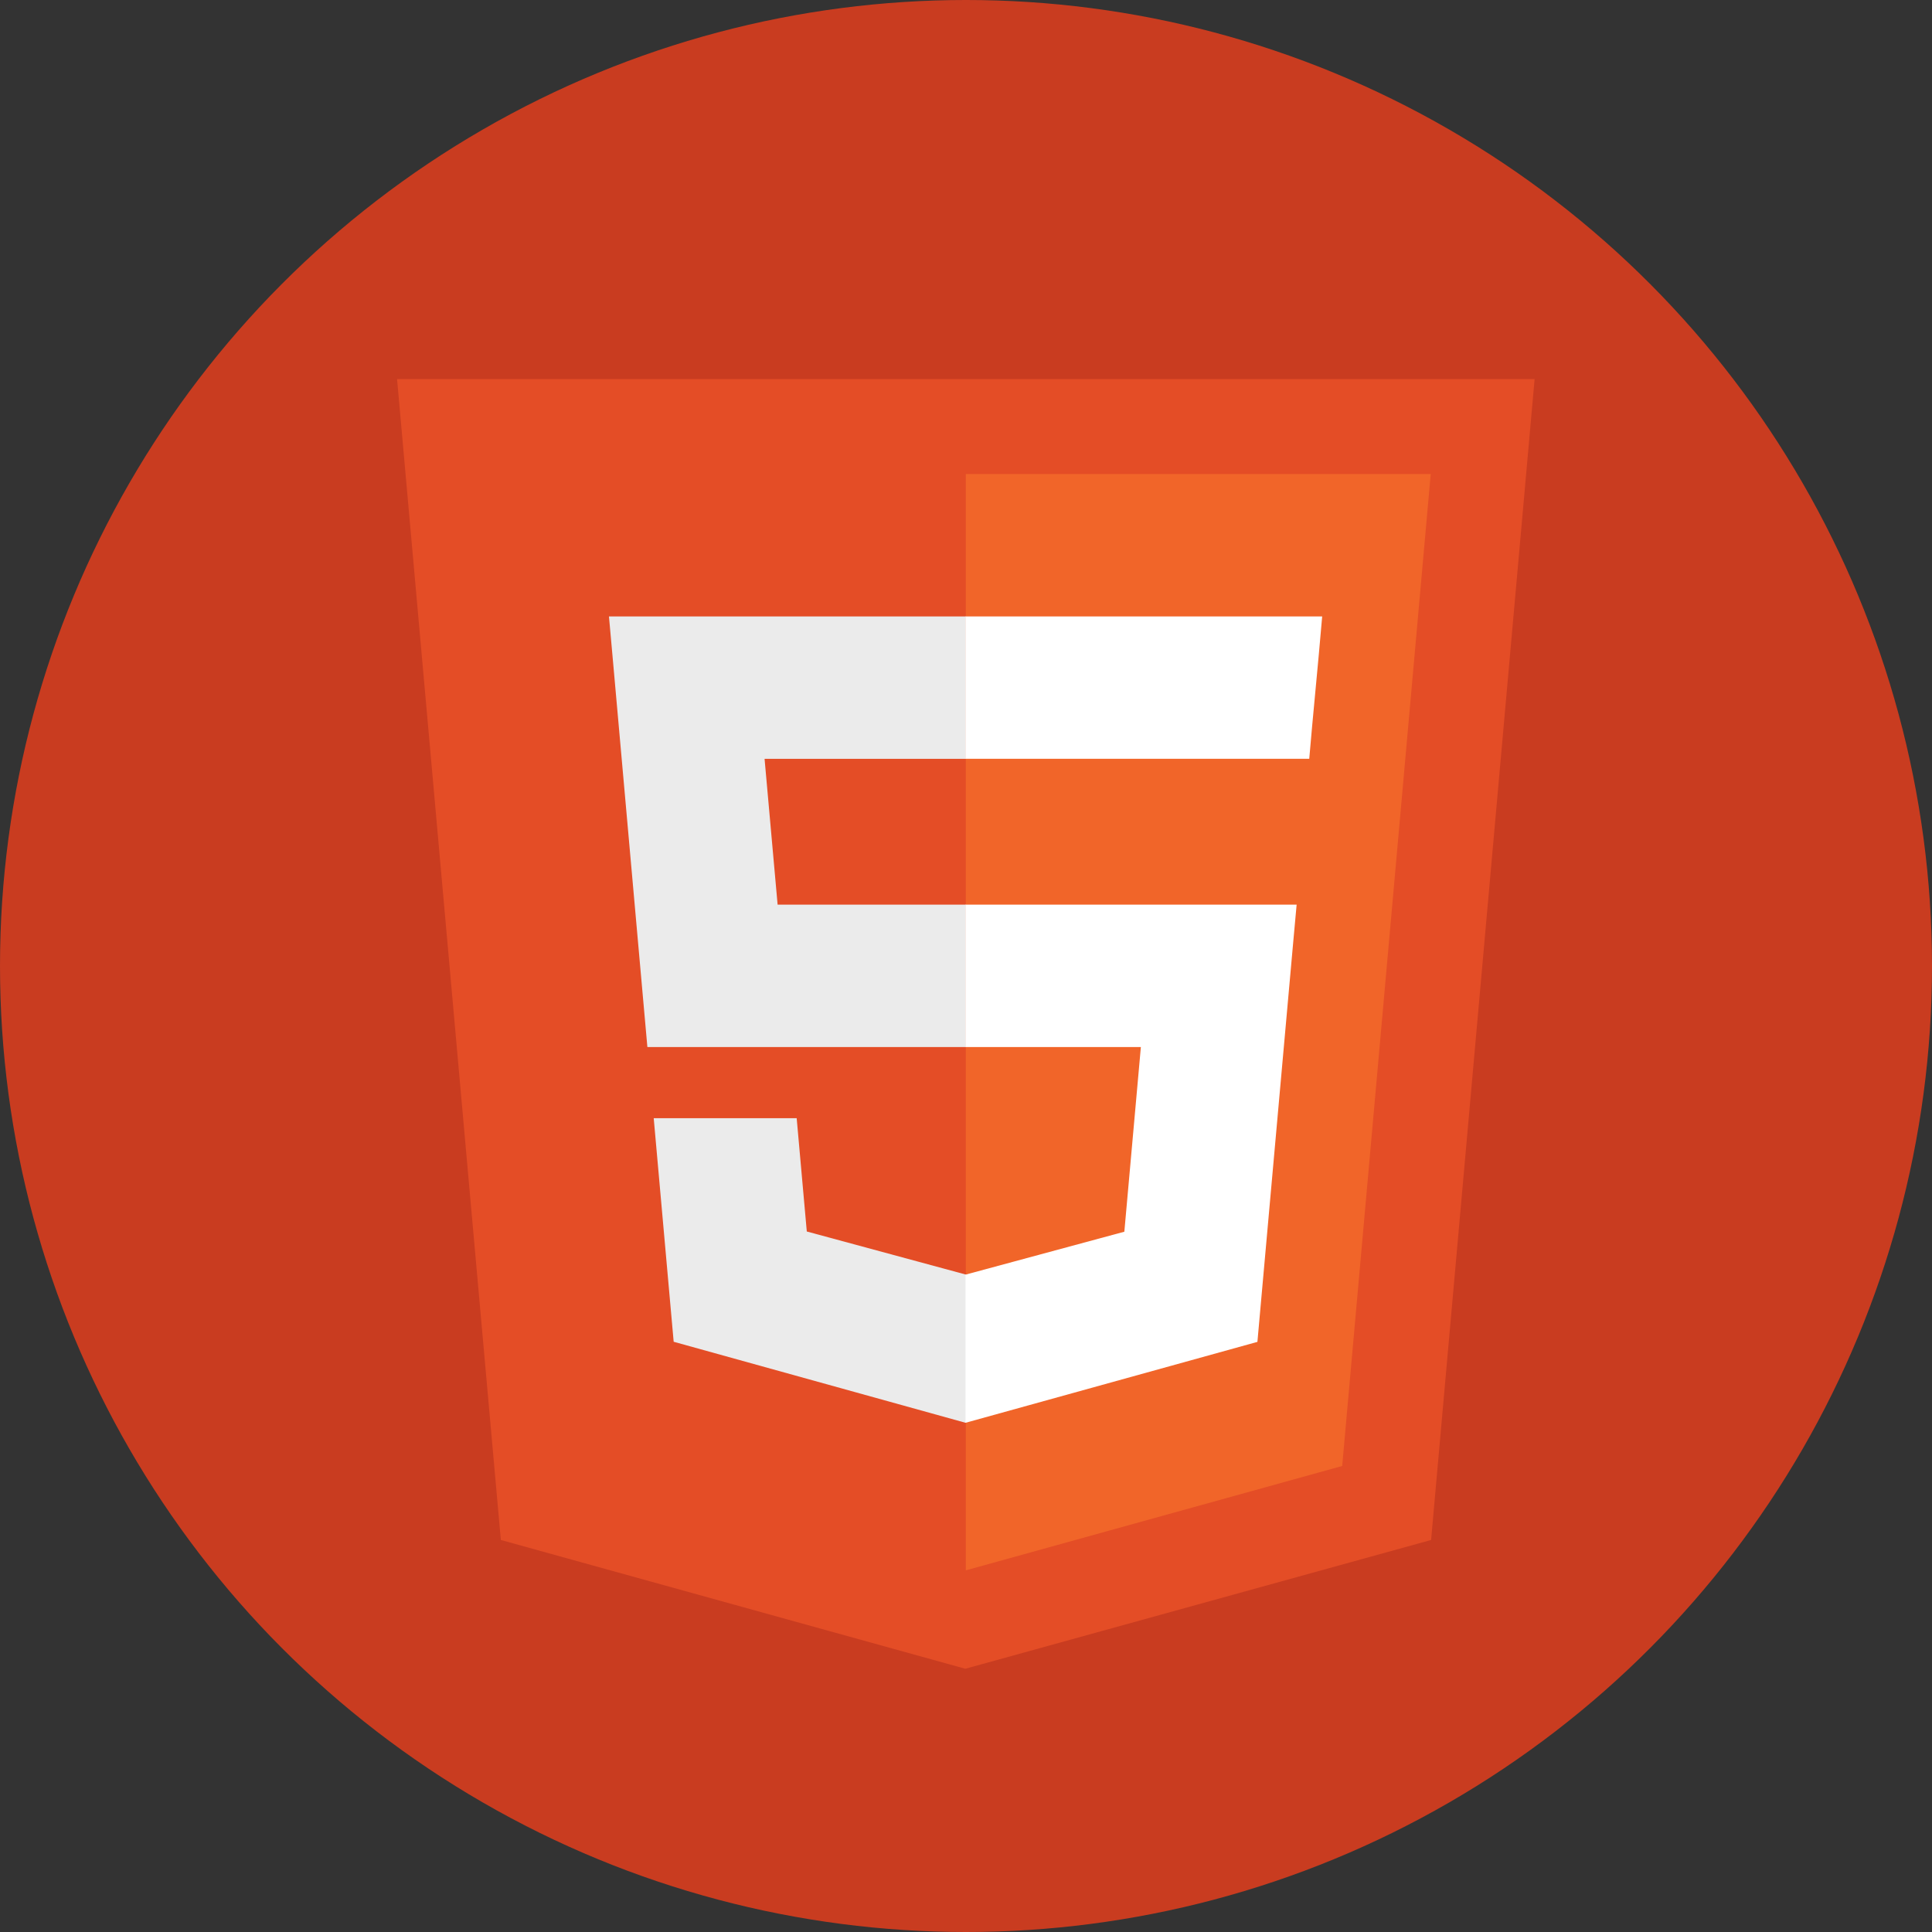 <svg xmlns="http://www.w3.org/2000/svg" viewBox="0 0 360.06 360.06"><rect x="0" y="0" width="360.06" height="360.06" fill="#333333" stroke="none"/><defs><style>.cls-1{fill:#c93c20;}.cls-2{fill:#e44d26;}.cls-3{fill:#f16529;}.cls-4{fill:#ebebeb;}.cls-5{fill:#fff;}</style></defs><title>HTML</title><g id="Layer_2" data-name="Layer 2"><g id="HTML"><circle class="cls-1" cx="180.03" cy="180.03" r="180.03"/><path class="cls-2" d="M286,70.65,266.71,287,179.9,311,93.34,287,74,70.65Z"/><path class="cls-3" d="M180,292.66l70.14-19.45,16.5-184.87H180V292.66Z"/><path class="cls-4" d="M142.49,141.42H180V114.88H113.49l.64,7.12,6.52,73.13H180V168.59H144.92l-2.43-27.17Z"/><path class="cls-4" d="M148.47,208.39H121.83l3.72,41.67,54.36,15.09.12,0V237.51l-.12,0-29.55-8-1.89-21.16Z"/><path class="cls-5" d="M179.94,195.13h32.68l-3.08,34.42-29.6,8v27.61l54.4-15.08.4-4.48L241,175.72l.65-7.13H179.94v26.54Z"/><path class="cls-5" d="M179.94,141.35v.06H244l.53-6L245.78,122l.63-7.12H179.94v26.47Z"/></g></g></svg>